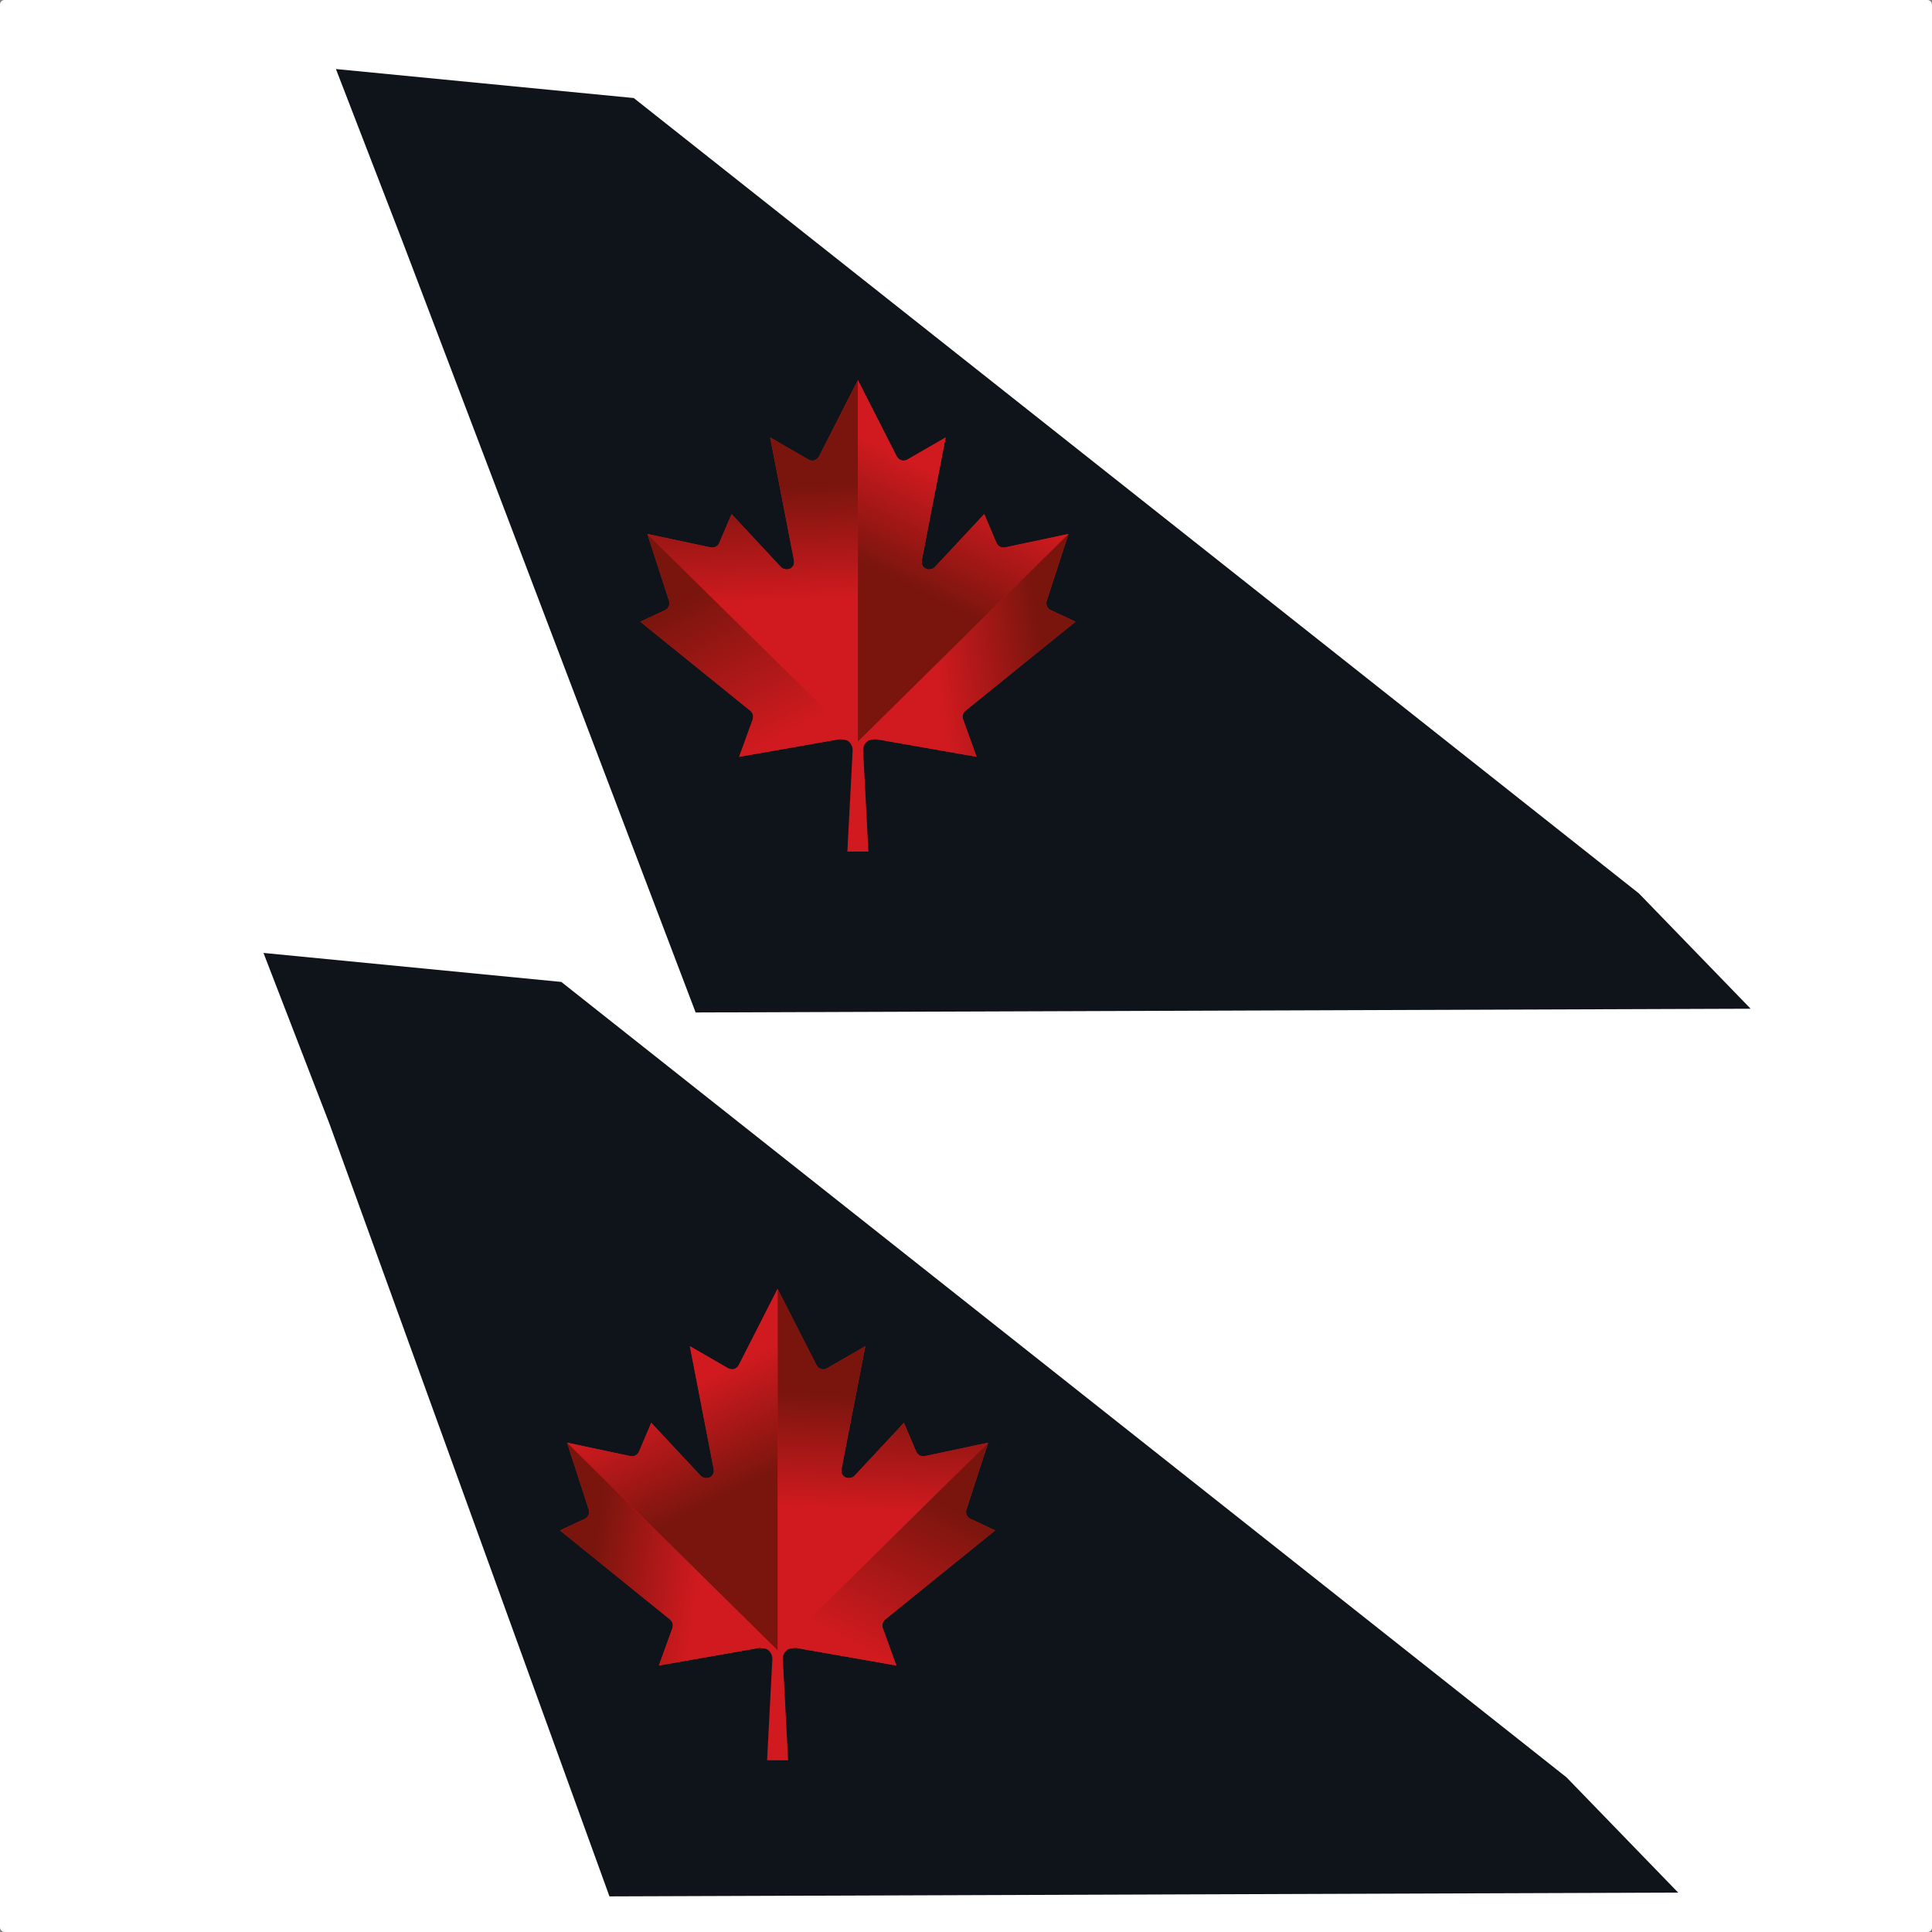 <?xml version="1.0" encoding="UTF-8" standalone="no"?>
<svg
   width="1024"
   height="1024"
   viewBox="0 0 1024 1024"
   version="1.1"
   id="svg40"
   sodipodi:docname="Vertical_stabilizer.svg"
   inkscape:version="1.3.2 (091e20ef0f, 2023-11-25, custom)"
   xml:space="preserve"
   xmlns:inkscape="http://www.inkscape.org/namespaces/inkscape"
   xmlns:sodipodi="http://sodipodi.sourceforge.net/DTD/sodipodi-0.dtd"
   xmlns:xlink="http://www.w3.org/1999/xlink"
   xmlns="http://www.w3.org/2000/svg"
   xmlns:svg="http://www.w3.org/2000/svg"><rect x="0" y="0" width="1024" height="1024" fill="#808080" stroke="none"/><defs
     id="defs40"><linearGradient
       id="linearGradient168"
       inkscape:collect="always"><stop
         style="stop-color:#7a150e;stop-opacity:1;"
         offset="0"
         id="stop168" /><stop
         style="stop-color:#d01a1f;stop-opacity:1;"
         offset="1"
         id="stop169" /></linearGradient><style
       id="style1">.cls-2{fill:#0033a1;}</style><linearGradient
       id="linearGradient41"
       inkscape:collect="always"><stop
         style="stop-color:#404040;stop-opacity:1;"
         offset="0"
         id="stop39" /><stop
         style="stop-color:#ffffff;stop-opacity:1;"
         offset="0.5"
         id="stop40" /><stop
         style="stop-color:#404040;stop-opacity:1;"
         offset="1"
         id="stop41" /></linearGradient><linearGradient
       inkscape:collect="always"
       xlink:href="#linearGradient41"
       id="linearGradient25"
       x1="540.77"
       y1="66.294"
       x2="674.018"
       y2="66.294"
       gradientUnits="userSpaceOnUse" /><style
       id="style1-3">.cls-2{fill:#0033a1;}</style><inkscape:perspective
       sodipodi:type="inkscape:persp3d"
       inkscape:vp_x="0 : 133 : 1"
       inkscape:vp_y="0 : 1000 : 0"
       inkscape:vp_z="697.69098 : 133 : 1"
       inkscape:persp3d-origin="348.84549 : 88.666667 : 1"
       id="perspective58" /><style
       id="style1-6">
      .cls-1 {
        fill: #0081c6;
        stroke-width: 0px;
      }
    </style><style
       id="style1-36">.cls-2{fill:#0033a1;}</style><style
       id="style1-3-2">.cls-2{fill:#0033a1;}</style><inkscape:perspective
       sodipodi:type="inkscape:persp3d"
       inkscape:vp_x="0 : 133 : 1"
       inkscape:vp_y="0 : 1000 : 0"
       inkscape:vp_z="697.69098 : 133 : 1"
       inkscape:persp3d-origin="348.84549 : 88.666667 : 1"
       id="perspective58-9" /><linearGradient
       inkscape:collect="always"
       xlink:href="#linearGradient168"
       id="linearGradient169"
       x1="2902.714"
       y1="182.567"
       x2="2823.589"
       y2="339.317"
       gradientUnits="userSpaceOnUse" /><linearGradient
       inkscape:collect="always"
       xlink:href="#linearGradient168"
       id="linearGradient171"
       x1="2734.269"
       y1="49.25"
       x2="2728.816"
       y2="169.759"
       gradientUnits="userSpaceOnUse" /><linearGradient
       inkscape:collect="always"
       xlink:href="#linearGradient168"
       id="linearGradient175"
       x1="2696.714"
       y1="129.999"
       x2="2749.545"
       y2="21.717"
       gradientUnits="userSpaceOnUse" /><linearGradient
       inkscape:collect="always"
       xlink:href="#linearGradient168"
       id="linearGradient177"
       x1="2893.269"
       y1="224.049"
       x2="2780.235"
       y2="240.778"
       gradientUnits="userSpaceOnUse" /><linearGradient
       inkscape:collect="always"
       xlink:href="#linearGradient168"
       id="linearGradient182"
       gradientUnits="userSpaceOnUse"
       x1="2902.714"
       y1="182.567"
       x2="2823.589"
       y2="339.317" /><linearGradient
       inkscape:collect="always"
       xlink:href="#linearGradient168"
       id="linearGradient183"
       gradientUnits="userSpaceOnUse"
       x1="2734.269"
       y1="49.25"
       x2="2728.816"
       y2="169.759" /><linearGradient
       inkscape:collect="always"
       xlink:href="#linearGradient168"
       id="linearGradient184"
       gradientUnits="userSpaceOnUse"
       x1="2696.714"
       y1="129.999"
       x2="2749.545"
       y2="21.717" /><linearGradient
       inkscape:collect="always"
       xlink:href="#linearGradient168"
       id="linearGradient185"
       gradientUnits="userSpaceOnUse"
       x1="2893.269"
       y1="224.049"
       x2="2780.235"
       y2="240.778" /></defs><sodipodi:namedview
     id="namedview40"
     pagecolor="#505050"
     bordercolor="#ffffff"
     borderopacity="1"
     inkscape:showpageshadow="0"
     inkscape:pageopacity="0"
     inkscape:pagecheckerboard="1"
     inkscape:deskcolor="#d1d1d1"
     inkscape:zoom="0.17021662"
     inkscape:cx="1703.7114"
     inkscape:cy="96.935304"
     inkscape:window-width="1366"
     inkscape:window-height="724"
     inkscape:window-x="-1"
     inkscape:window-y="-1"
     inkscape:window-maximized="1"
     inkscape:current-layer="svg40" /><desc
     id="desc1">Boeing_747SP.blend, (Blender 3.3.9)</desc><rect
     style="fill:#ffffff;fill-opacity:1;stroke-width:15;stroke-linecap:square"
     id="rect1"
     width="1024"
     height="1024"
     x="0"
     y="0"
     rx="2.378"
     ry="2.378" /><path
     style="fill:#0d1419;fill-opacity:0.996;stroke:none;stroke-width:1px;stroke-linecap:butt;stroke-linejoin:miter;stroke-opacity:1"
     d="m 889.473,1003.127 -566.445,2 -148.471,-409.658 -34.91,-90.396 157.861,15.371 532.77,421.58 z"
     id="path2"
     sodipodi:nodetypes="ccccccc" /><path
     style="fill:#0d1419;fill-opacity:0.996;stroke:none;stroke-width:1px;stroke-linecap:butt;stroke-linejoin:miter;stroke-opacity:1"
     d="M 927.873,534.647 368.699,536.627 212.957,126.99 178.047,36.594 335.908,51.965 868.678,473.545 Z"
     id="path3"
     sodipodi:nodetypes="ccccccc" /><style
     type="text/css"
     id="style1-7">
	.st0{fill:#F01428;}
	.st1{fill:#2E2A25;}
</style><g
     id="g177"
     transform="matrix(-0.496,0,0,0.496,1792.275,232.824)"><path
       fill="#ffffff"
       d="m 2707.964,440.567 -5.625,-107.875 c -0.349,-7.578 6.399,-13.536 13.875,-12.25 l 107.375,18.875 -14.5,-40 c -1.206,-3.263 -0.201,-6.932 2.5,-9.125 l 117.625,-95.25 -26.5,-12.375 c -3.703,-1.75 -5.525,-5.983 -4.25,-9.875 l 23.25,-71.5 -67.75,14.375 c -3.784,0.789 -7.601,-1.198 -9.125,-4.75 l -13.125,-30.875 -52.875,56.75 c -5.587,5.893 -15.409,0.849 -13.875,-7.125 l 25.5,-131.5 -40.875,23.625 c -4.054,2.376 -9.273,0.828 -11.375,-3.375 l -41.5,-81.5 -41.5,81.5 c -2.102,4.203 -7.321,5.751 -11.375,3.375 l -40.875,-23.625 25.5,131.5 c 1.534,7.974 -8.288,13.018 -13.875,7.125 l -52.875,-56.75 -13.125,30.875 c -1.524,3.552 -5.341,5.539 -9.125,4.75 l -67.75,-14.375 23.25,71.5 c 1.275,3.892 -0.547,8.125 -4.25,9.875 l -26.5,12.375 117.625,95.25 c 2.701,2.193 3.706,5.862 2.5,9.125 l -14.5,40 107.375,-18.875 c 7.476,-1.286 14.224,4.672 13.875,12.25 l -5.625,107.875 z"
       id="path164"
       style="fill:#d01a1f;fill-opacity:1;stroke-width:0.125"
       sodipodi:nodetypes="cccccccccccccccccccccccccccccccccccccc" /><g
       id="g166"
       style="fill:#ffffff;stroke:none"><path
         style="fill:url(#linearGradient169);stroke:none;stroke-width:1px;stroke-linecap:butt;stroke-linejoin:miter;stroke-opacity:1"
         d="m 2696.714,323.182 225,-221.99 -23.255,71.517 c -0.821,3.959 -0.113,7.459 4.255,9.858 l 26.5,12.375 -117.625,95.25 c -3.391,2.975 -3.227,6.043 -2.5,9.125 l 14.5,40 -107.375,-18.875 z"
         id="path166"
         sodipodi:nodetypes="cccccccccc" /><path
         style="fill:url(#linearGradient171);fill-opacity:1;stroke:none;stroke-width:1px;stroke-linecap:butt;stroke-linejoin:miter;stroke-opacity:1"
         d="M 2696.714,-63.183 V 323.182 l 225,-221.99 -67.75,14.375 c -3.684,0.529 -6.884,-0.532 -9.125,-4.75 l -13.125,-30.875 -52.875,56.75 c -5.096,4.068 -15.103,2.665 -13.875,-7.125 l 25.5,-131.5 -40.919,23.65 c -4.511,1.951 -8.399,1.281 -11.331,-3.4 z"
         id="path165"
         sodipodi:nodetypes="cccccccccccc" /></g><g
       id="g168"
       transform="matrix(-1,0,0,1,5393.428,0)"
       style="fill:#ffffff;stroke:none"><path
         style="fill:url(#linearGradient175);stroke:none;stroke-width:1px;stroke-linecap:butt;stroke-linejoin:miter;stroke-opacity:1"
         d="M 2696.714,-63.183 V 323.182 l 225,-221.99 -67.75,14.375 c -3.684,0.529 -6.884,-0.532 -9.125,-4.75 l -13.125,-30.875 -52.875,56.75 c -5.096,4.068 -15.103,2.665 -13.875,-7.125 l 25.5,-131.5 -40.919,23.65 c -4.511,1.951 -8.399,1.281 -11.331,-3.4 z"
         id="path167"
         sodipodi:nodetypes="cccccccccccc" /><path
         style="fill:url(#linearGradient177);fill-opacity:1;stroke:none;stroke-width:1px;stroke-linecap:butt;stroke-linejoin:miter;stroke-opacity:1"
         d="m 2696.714,323.182 225,-221.99 -23.255,71.517 c -0.821,3.959 -0.113,7.459 4.255,9.858 l 26.5,12.375 -117.625,95.25 c -3.391,2.975 -3.227,6.043 -2.5,9.125 l 14.5,40 -107.375,-18.875 z"
         id="path168"
         sodipodi:nodetypes="cccccccccc" /></g></g><g
     id="g182"
     transform="matrix(0.496,0,0,0.496,-925.427,714.459)"><path
       fill="#ffffff"
       d="m 2707.964,440.567 -5.625,-107.875 c -0.349,-7.578 6.399,-13.536 13.875,-12.25 l 107.375,18.875 -14.5,-40 c -1.206,-3.263 -0.201,-6.932 2.5,-9.125 l 117.625,-95.25 -26.5,-12.375 c -3.703,-1.75 -5.525,-5.983 -4.25,-9.875 l 23.25,-71.5 -67.75,14.375 c -3.784,0.789 -7.601,-1.198 -9.125,-4.75 l -13.125,-30.875 -52.875,56.75 c -5.587,5.893 -15.409,0.849 -13.875,-7.125 l 25.5,-131.5 -40.875,23.625 c -4.054,2.376 -9.273,0.828 -11.375,-3.375 l -41.5,-81.5 -41.5,81.5 c -2.102,4.203 -7.321,5.751 -11.375,3.375 l -40.875,-23.625 25.5,131.5 c 1.534,7.974 -8.288,13.018 -13.875,7.125 l -52.875,-56.75 -13.125,30.875 c -1.524,3.552 -5.341,5.539 -9.125,4.75 l -67.75,-14.375 23.25,71.5 c 1.275,3.892 -0.547,8.125 -4.25,9.875 l -26.5,12.375 117.625,95.25 c 2.701,2.193 3.706,5.862 2.5,9.125 l -14.5,40 107.375,-18.875 c 7.476,-1.286 14.224,4.672 13.875,12.25 l -5.625,107.875 z"
       id="path177"
       style="fill:#d01a1f;fill-opacity:1;stroke-width:0.125"
       sodipodi:nodetypes="cccccccccccccccccccccccccccccccccccccc" /><g
       id="g179"
       style="fill:#ffffff;stroke:none"><path
         style="fill:url(#linearGradient182);stroke:none;stroke-width:1px;stroke-linecap:butt;stroke-linejoin:miter;stroke-opacity:1"
         d="m 2696.714,323.182 225,-221.99 -23.255,71.517 c -0.821,3.959 -0.113,7.459 4.255,9.858 l 26.5,12.375 -117.625,95.25 c -3.391,2.975 -3.227,6.043 -2.5,9.125 l 14.5,40 -107.375,-18.875 z"
         id="path178"
         sodipodi:nodetypes="cccccccccc" /><path
         style="fill:url(#linearGradient183);fill-opacity:1;stroke:none;stroke-width:1px;stroke-linecap:butt;stroke-linejoin:miter;stroke-opacity:1"
         d="M 2696.714,-63.183 V 323.182 l 225,-221.99 -67.75,14.375 c -3.684,0.529 -6.884,-0.532 -9.125,-4.75 l -13.125,-30.875 -52.875,56.75 c -5.096,4.068 -15.103,2.665 -13.875,-7.125 l 25.5,-131.5 -40.919,23.65 c -4.511,1.951 -8.399,1.281 -11.331,-3.4 z"
         id="path179"
         sodipodi:nodetypes="cccccccccccc" /></g><g
       id="g181"
       transform="matrix(-1,0,0,1,5393.428,0)"
       style="fill:#ffffff;stroke:none"><path
         style="fill:url(#linearGradient184);stroke:none;stroke-width:1px;stroke-linecap:butt;stroke-linejoin:miter;stroke-opacity:1"
         d="M 2696.714,-63.183 V 323.182 l 225,-221.99 -67.75,14.375 c -3.684,0.529 -6.884,-0.532 -9.125,-4.75 l -13.125,-30.875 -52.875,56.75 c -5.096,4.068 -15.103,2.665 -13.875,-7.125 l 25.5,-131.5 -40.919,23.65 c -4.511,1.951 -8.399,1.281 -11.331,-3.4 z"
         id="path180"
         sodipodi:nodetypes="cccccccccccc" /><path
         style="fill:url(#linearGradient185);fill-opacity:1;stroke:none;stroke-width:1px;stroke-linecap:butt;stroke-linejoin:miter;stroke-opacity:1"
         d="m 2696.714,323.182 225,-221.99 -23.255,71.517 c -0.821,3.959 -0.113,7.459 4.255,9.858 l 26.5,12.375 -117.625,95.25 c -3.391,2.975 -3.227,6.043 -2.5,9.125 l 14.5,40 -107.375,-18.875 z"
         id="path181"
         sodipodi:nodetypes="cccccccccc" /></g></g></svg>
